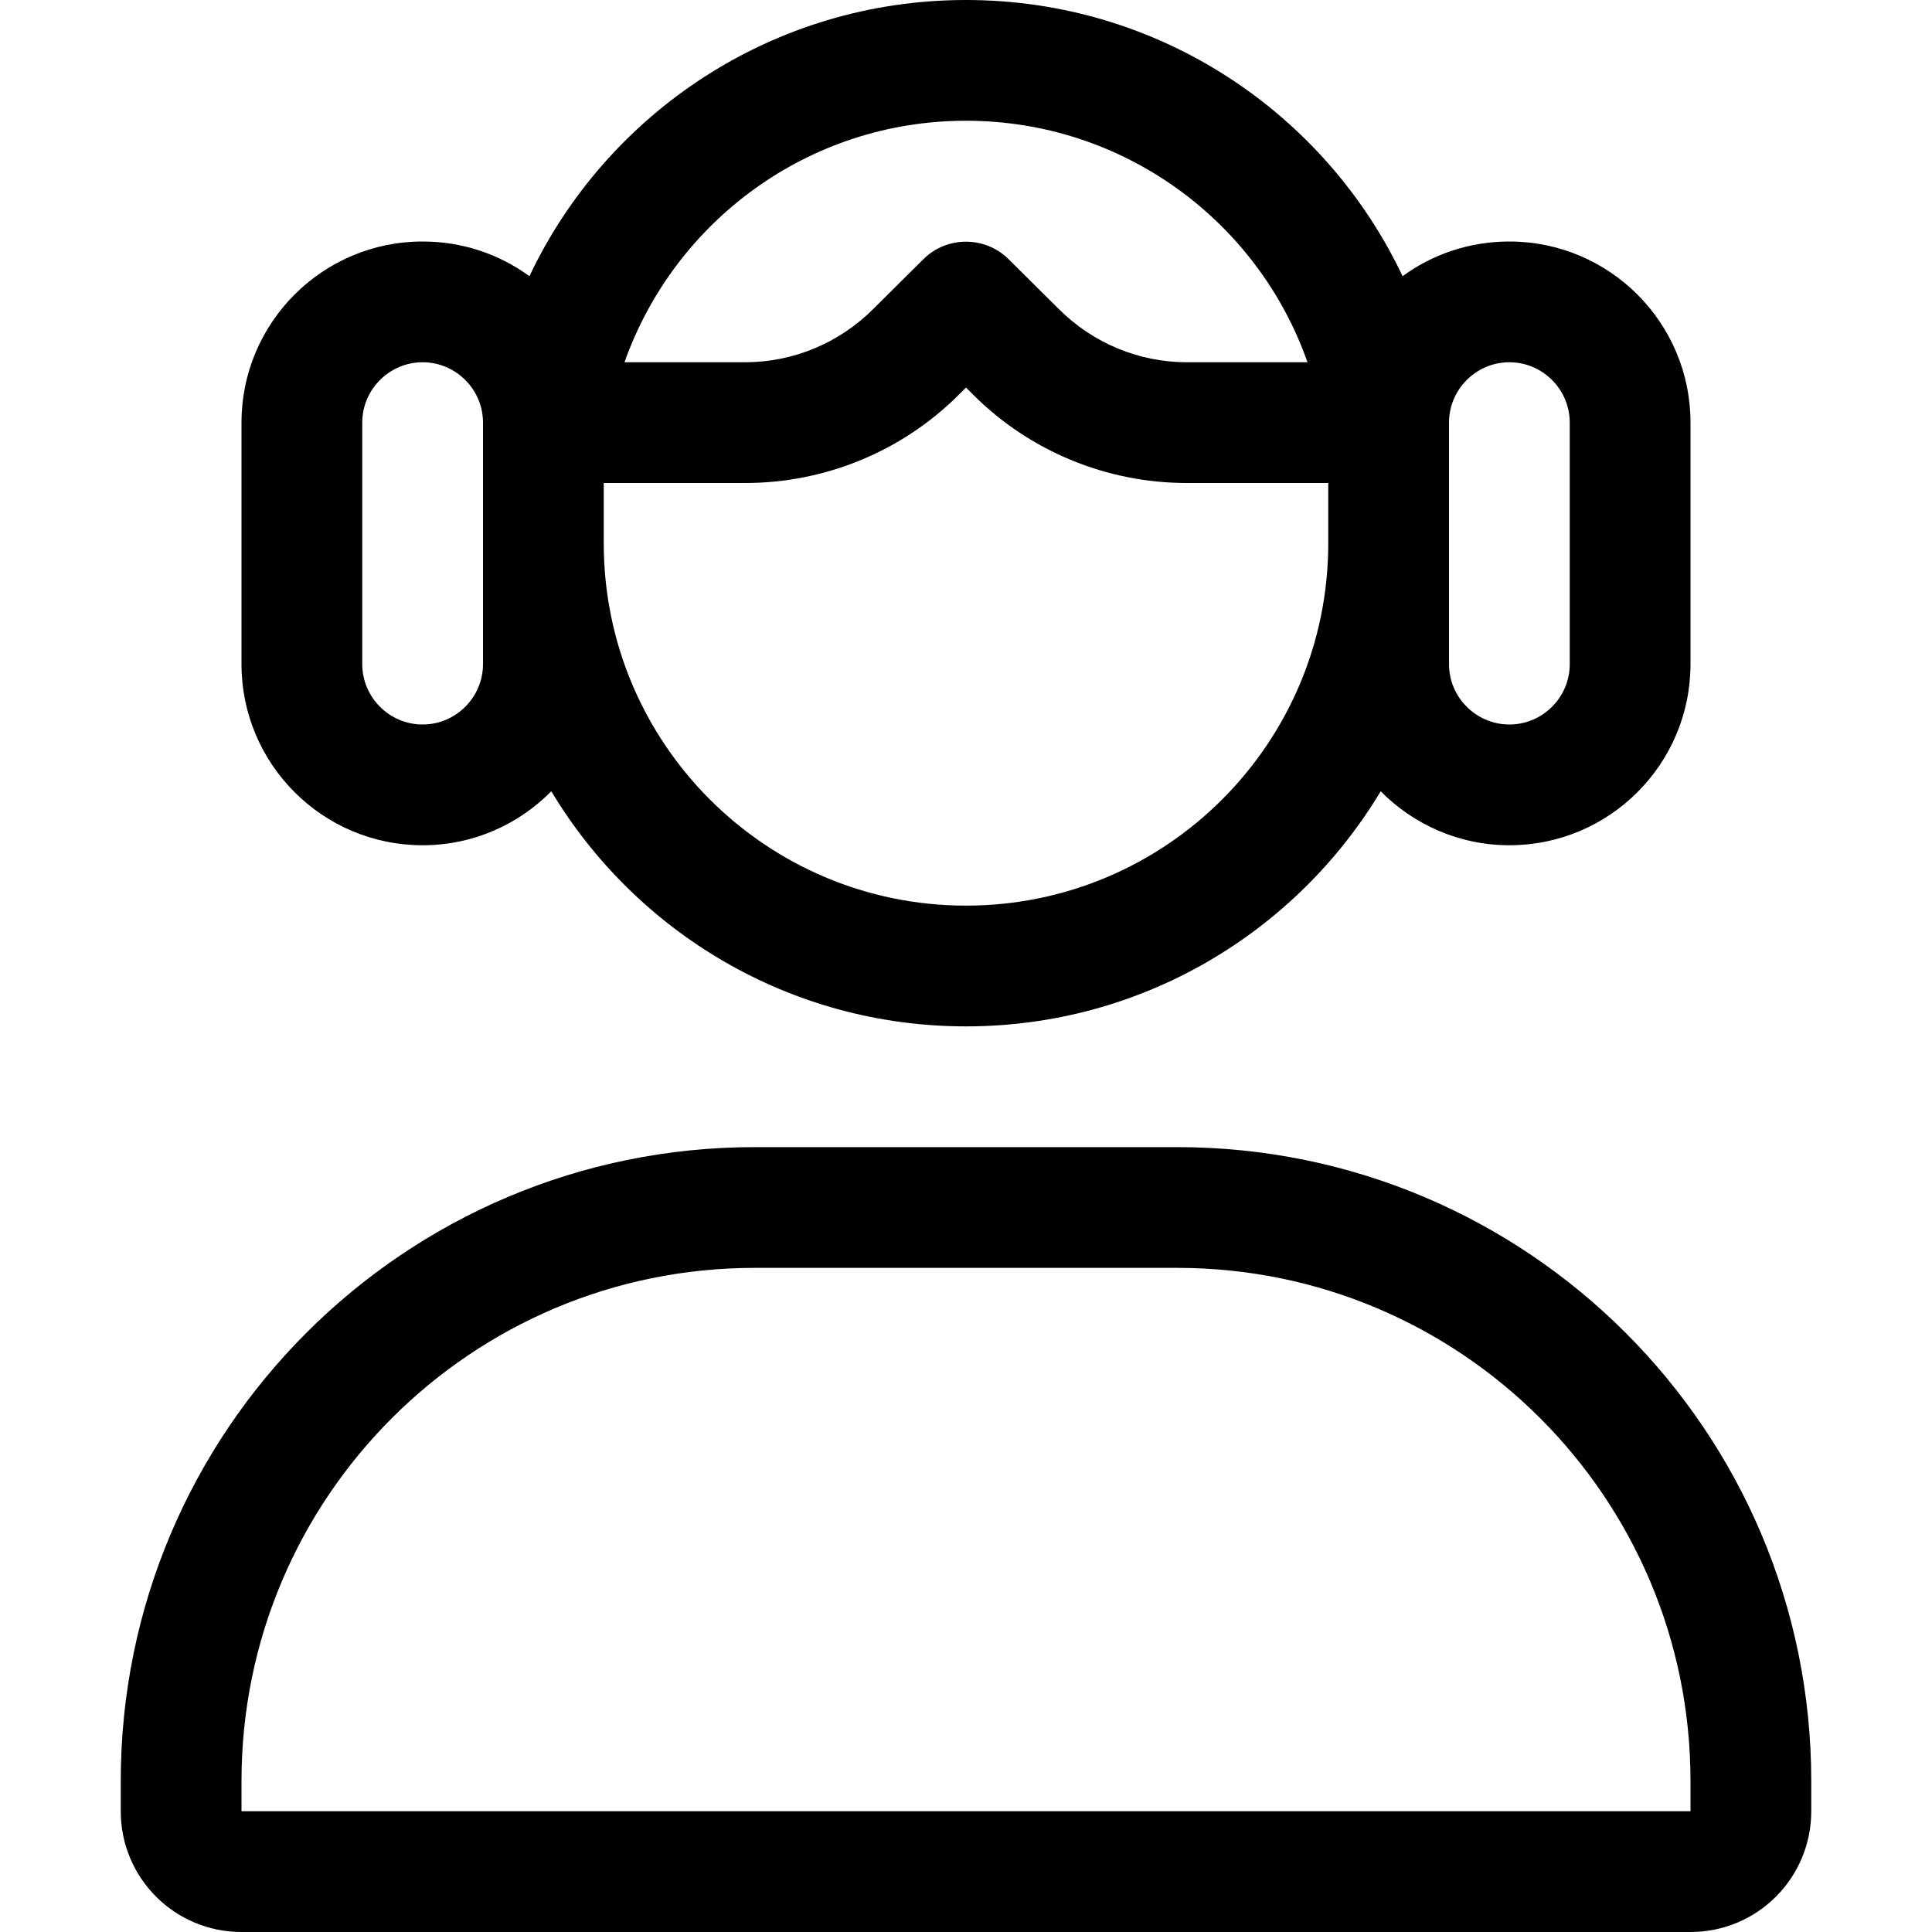 <svg xmlns="http://www.w3.org/2000/svg" width="24" height="24" viewBox="0 0 448 512"><path d="M314.5 96l-32 0c-12.7 0-24.9-5.1-33.9-14.1L235.3 68.7c-6.2-6.2-16.4-6.2-22.6 0L199.4 81.9c-9 9-21.2 14.1-33.9 14.1l-32 0c13.2-37.3 48.7-64 90.5-64s77.4 26.7 90.5 64zm5.5 32l0 16c0 53-43 96-96 96s-96-43-96-96l0-16 37.5 0c21.2 0 41.6-8.4 56.6-23.4l1.9-1.9 1.9 1.9c15 15 35.4 23.4 56.6 23.4l37.5 0zM224 272c46.7 0 87.5-25 109.9-62.3c8.7 8.8 20.8 14.3 34.1 14.3c26.5 0 48-21.5 48-48l0-64c0-26.5-21.5-48-48-48c-10.6 0-20.4 3.4-28.3 9.2C319.2 29.9 275.1 0 224 0s-95.2 29.9-115.7 73.2C100.4 67.4 90.6 64 80 64c-26.5 0-48 21.5-48 48l0 64c0 26.5 21.5 48 48 48c13.4 0 25.4-5.5 34.1-14.3C136.5 247 177.3 272 224 272zm128-96l0-32 0-16 0-16c0-8.8 7.2-16 16-16s16 7.2 16 16l0 64c0 8.8-7.2 16-16 16s-16-7.2-16-16zM168 336l112 0c75.1 0 136 60.9 136 136l0 8L32 480l0-8c0-75.1 60.9-136 136-136zm0-32C75.2 304 0 379.2 0 472l0 8c0 17.7 14.3 32 32 32l384 0c17.7 0 32-14.3 32-32l0-8c0-92.8-75.2-168-168-168l-112 0zM96 144l0 32c0 8.8-7.2 16-16 16s-16-7.2-16-16l0-64c0-8.8 7.2-16 16-16s16 7.2 16 16l0 16 0 16z"/></svg>